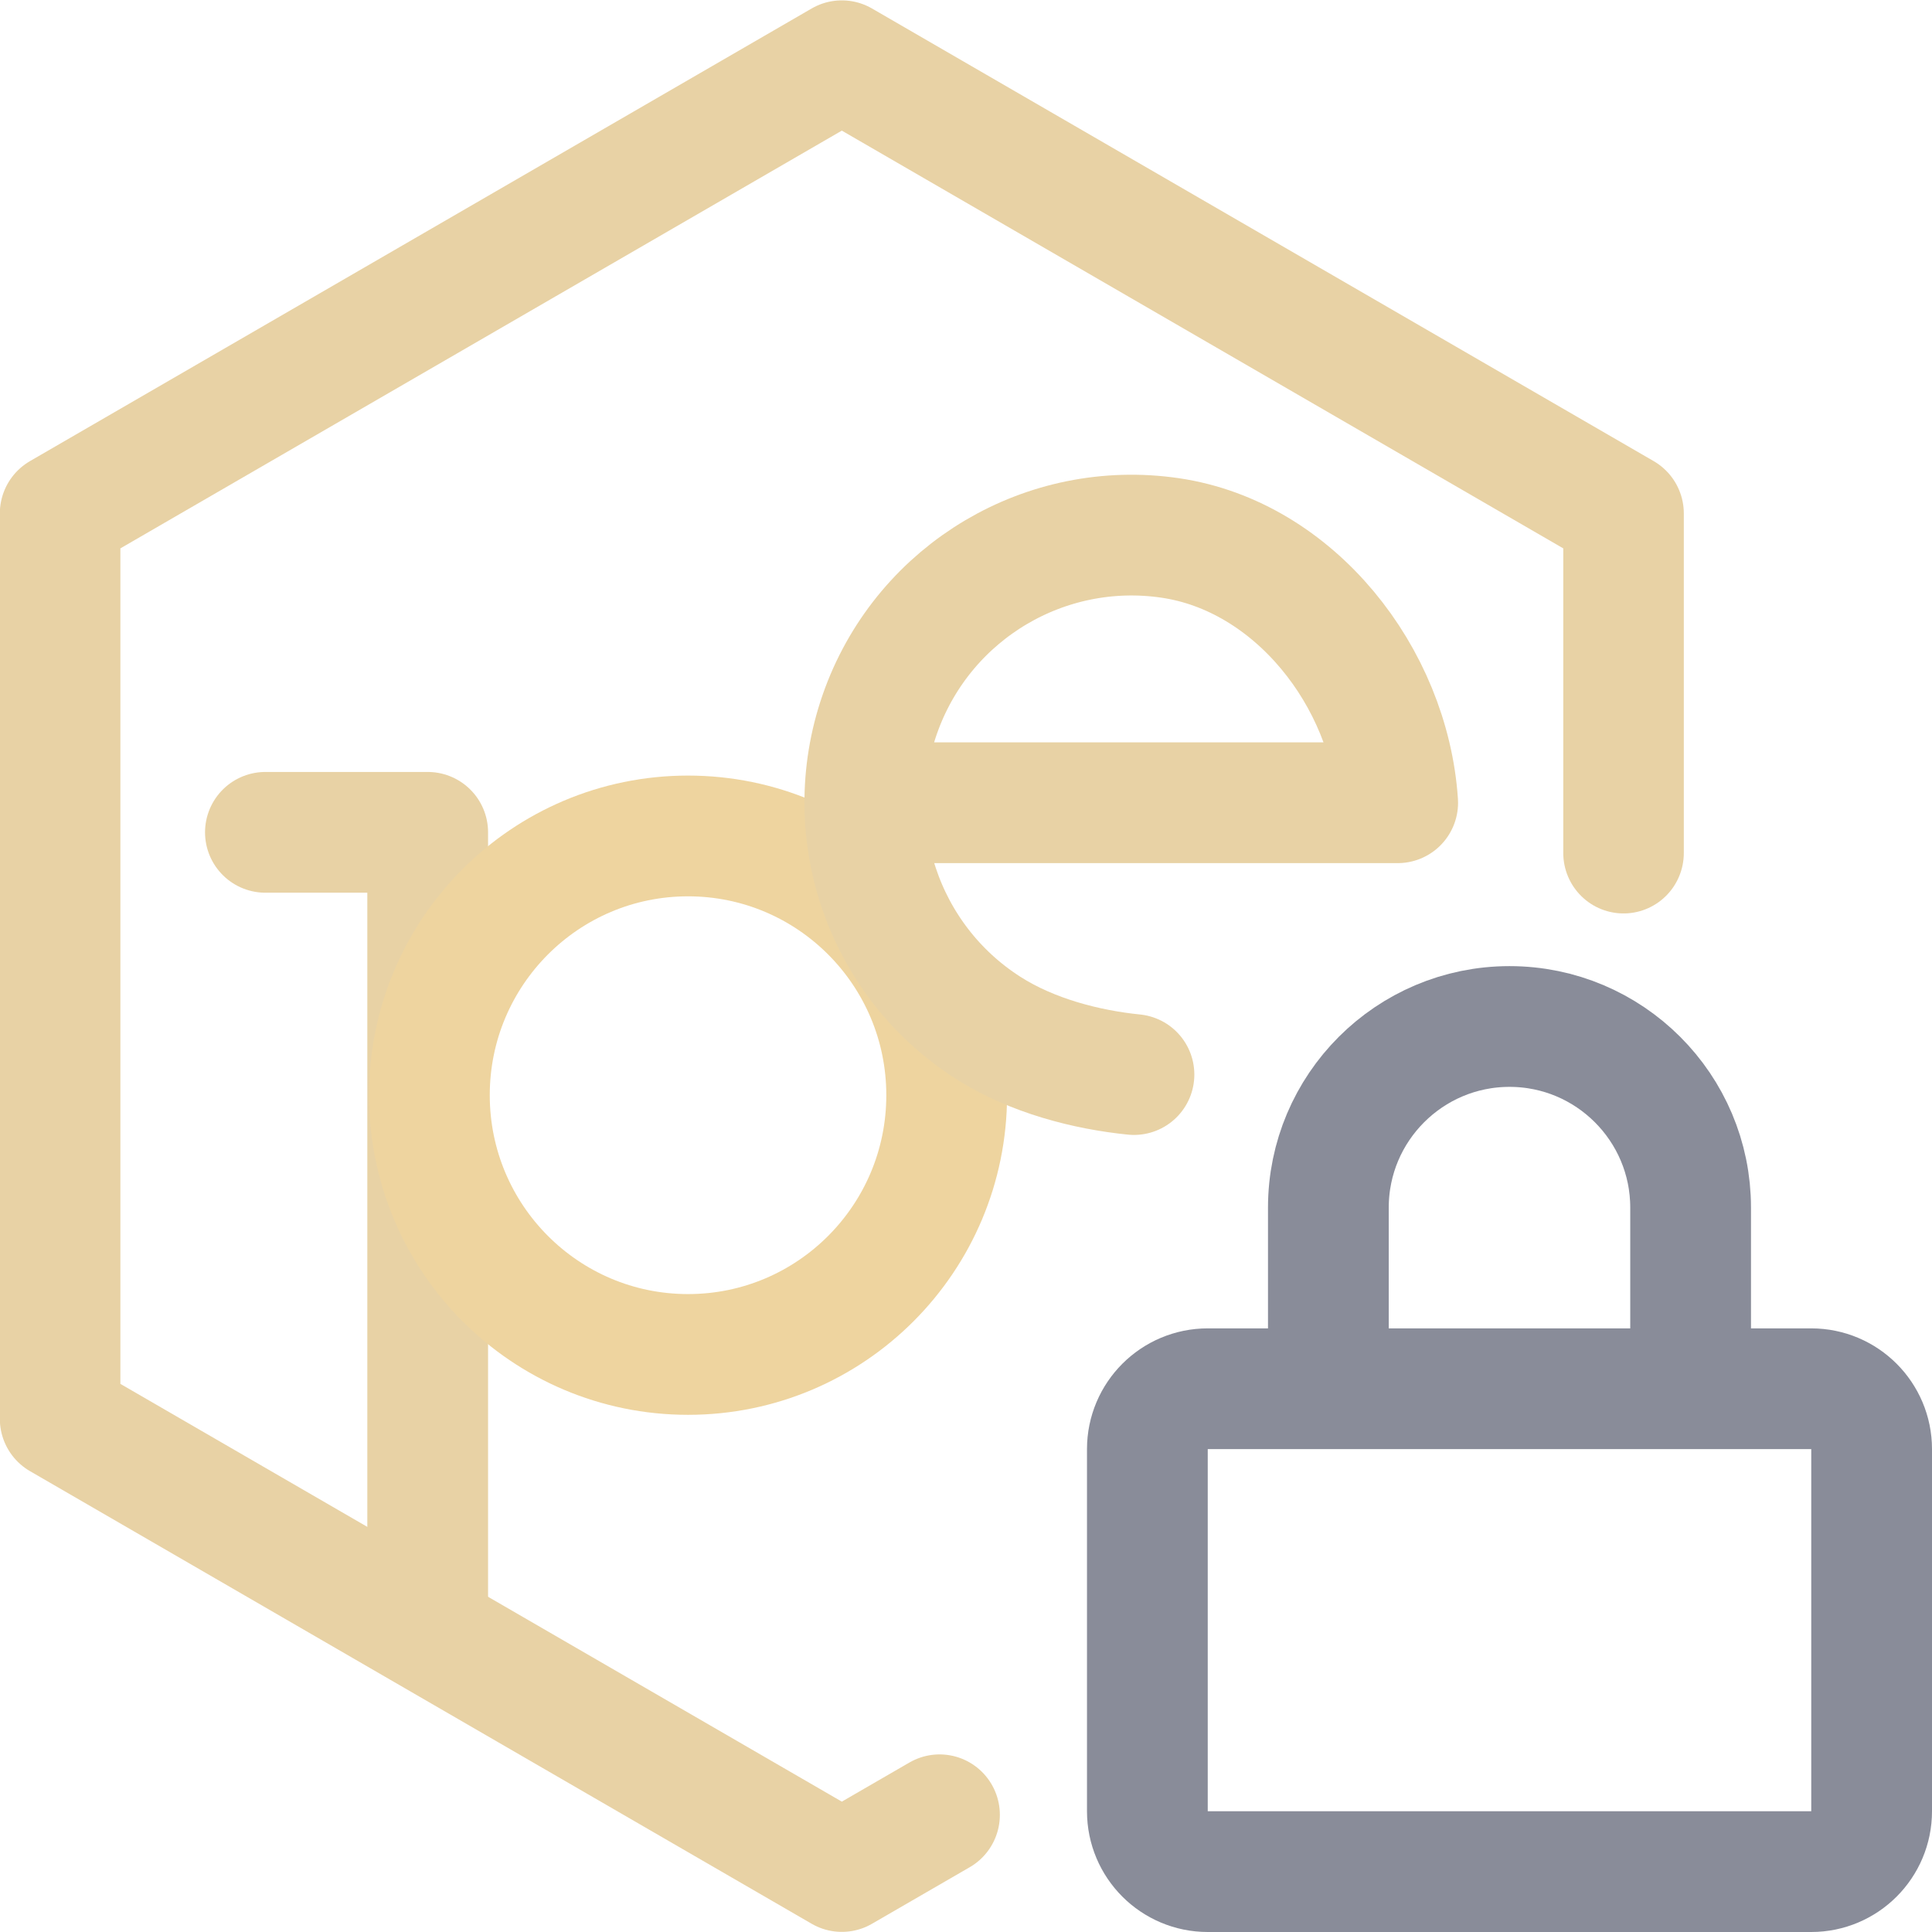 <svg xmlns="http://www.w3.org/2000/svg" width="16" height="16" viewBox="0 0 16 16">
	<path fill="none" stroke="#E8D2A5" stroke-linecap="round" stroke-linejoin="round" stroke-width="1.449" d="M 32.427,0.489 31.252,1.167 21.856,-4.258 V -15.108 l 9.396,-5.425 9.396,5.425 v 2.713 1.356" transform="matrix(.689 0 0 .691 -14.561 14.692)" />
	<path fill="none" stroke="#E8D2A5" stroke-linecap="round" stroke-linejoin="round" d="M 3.542,13.236 V 6.893 H 2.198" />
	<ellipse cx="5.698" cy="9.07" fill="none" stroke="#eed49f" stroke-linecap="round" stroke-linejoin="round" rx="2.142" ry="2.147" />
	<path fill="none" stroke="#E8D2A5" stroke-linecap="round" stroke-linejoin="round" d="M 9.391,8.899 C 9.004,8.86 8.548,8.746 8.18,8.51 7.303,7.948 6.938,6.849 7.302,5.871 7.666,4.894 8.661,4.304 9.691,4.455 10.72,4.606 11.505,5.607 11.575,6.648 H 7.362" />
	<path fill="none" stroke="#898C99" d="m 15,11.501 c 0.276,0 0.5,0.224 0.5,0.5 v 2.999 C 15.5,15.276 15.276,15.5 15,15.5 h -4.998 c -0.276,0 -0.5,-0.224 -0.5,-0.5 v -2.999 c 0,-0.276 0.224,-0.5 0.5,-0.5 z m -3.999,0 v -1.5 c 0,-0.828 0.672,-1.5 1.5,-1.5 0.828,0 1.5,0.672 1.5,1.5 v 1.5" />
</svg>